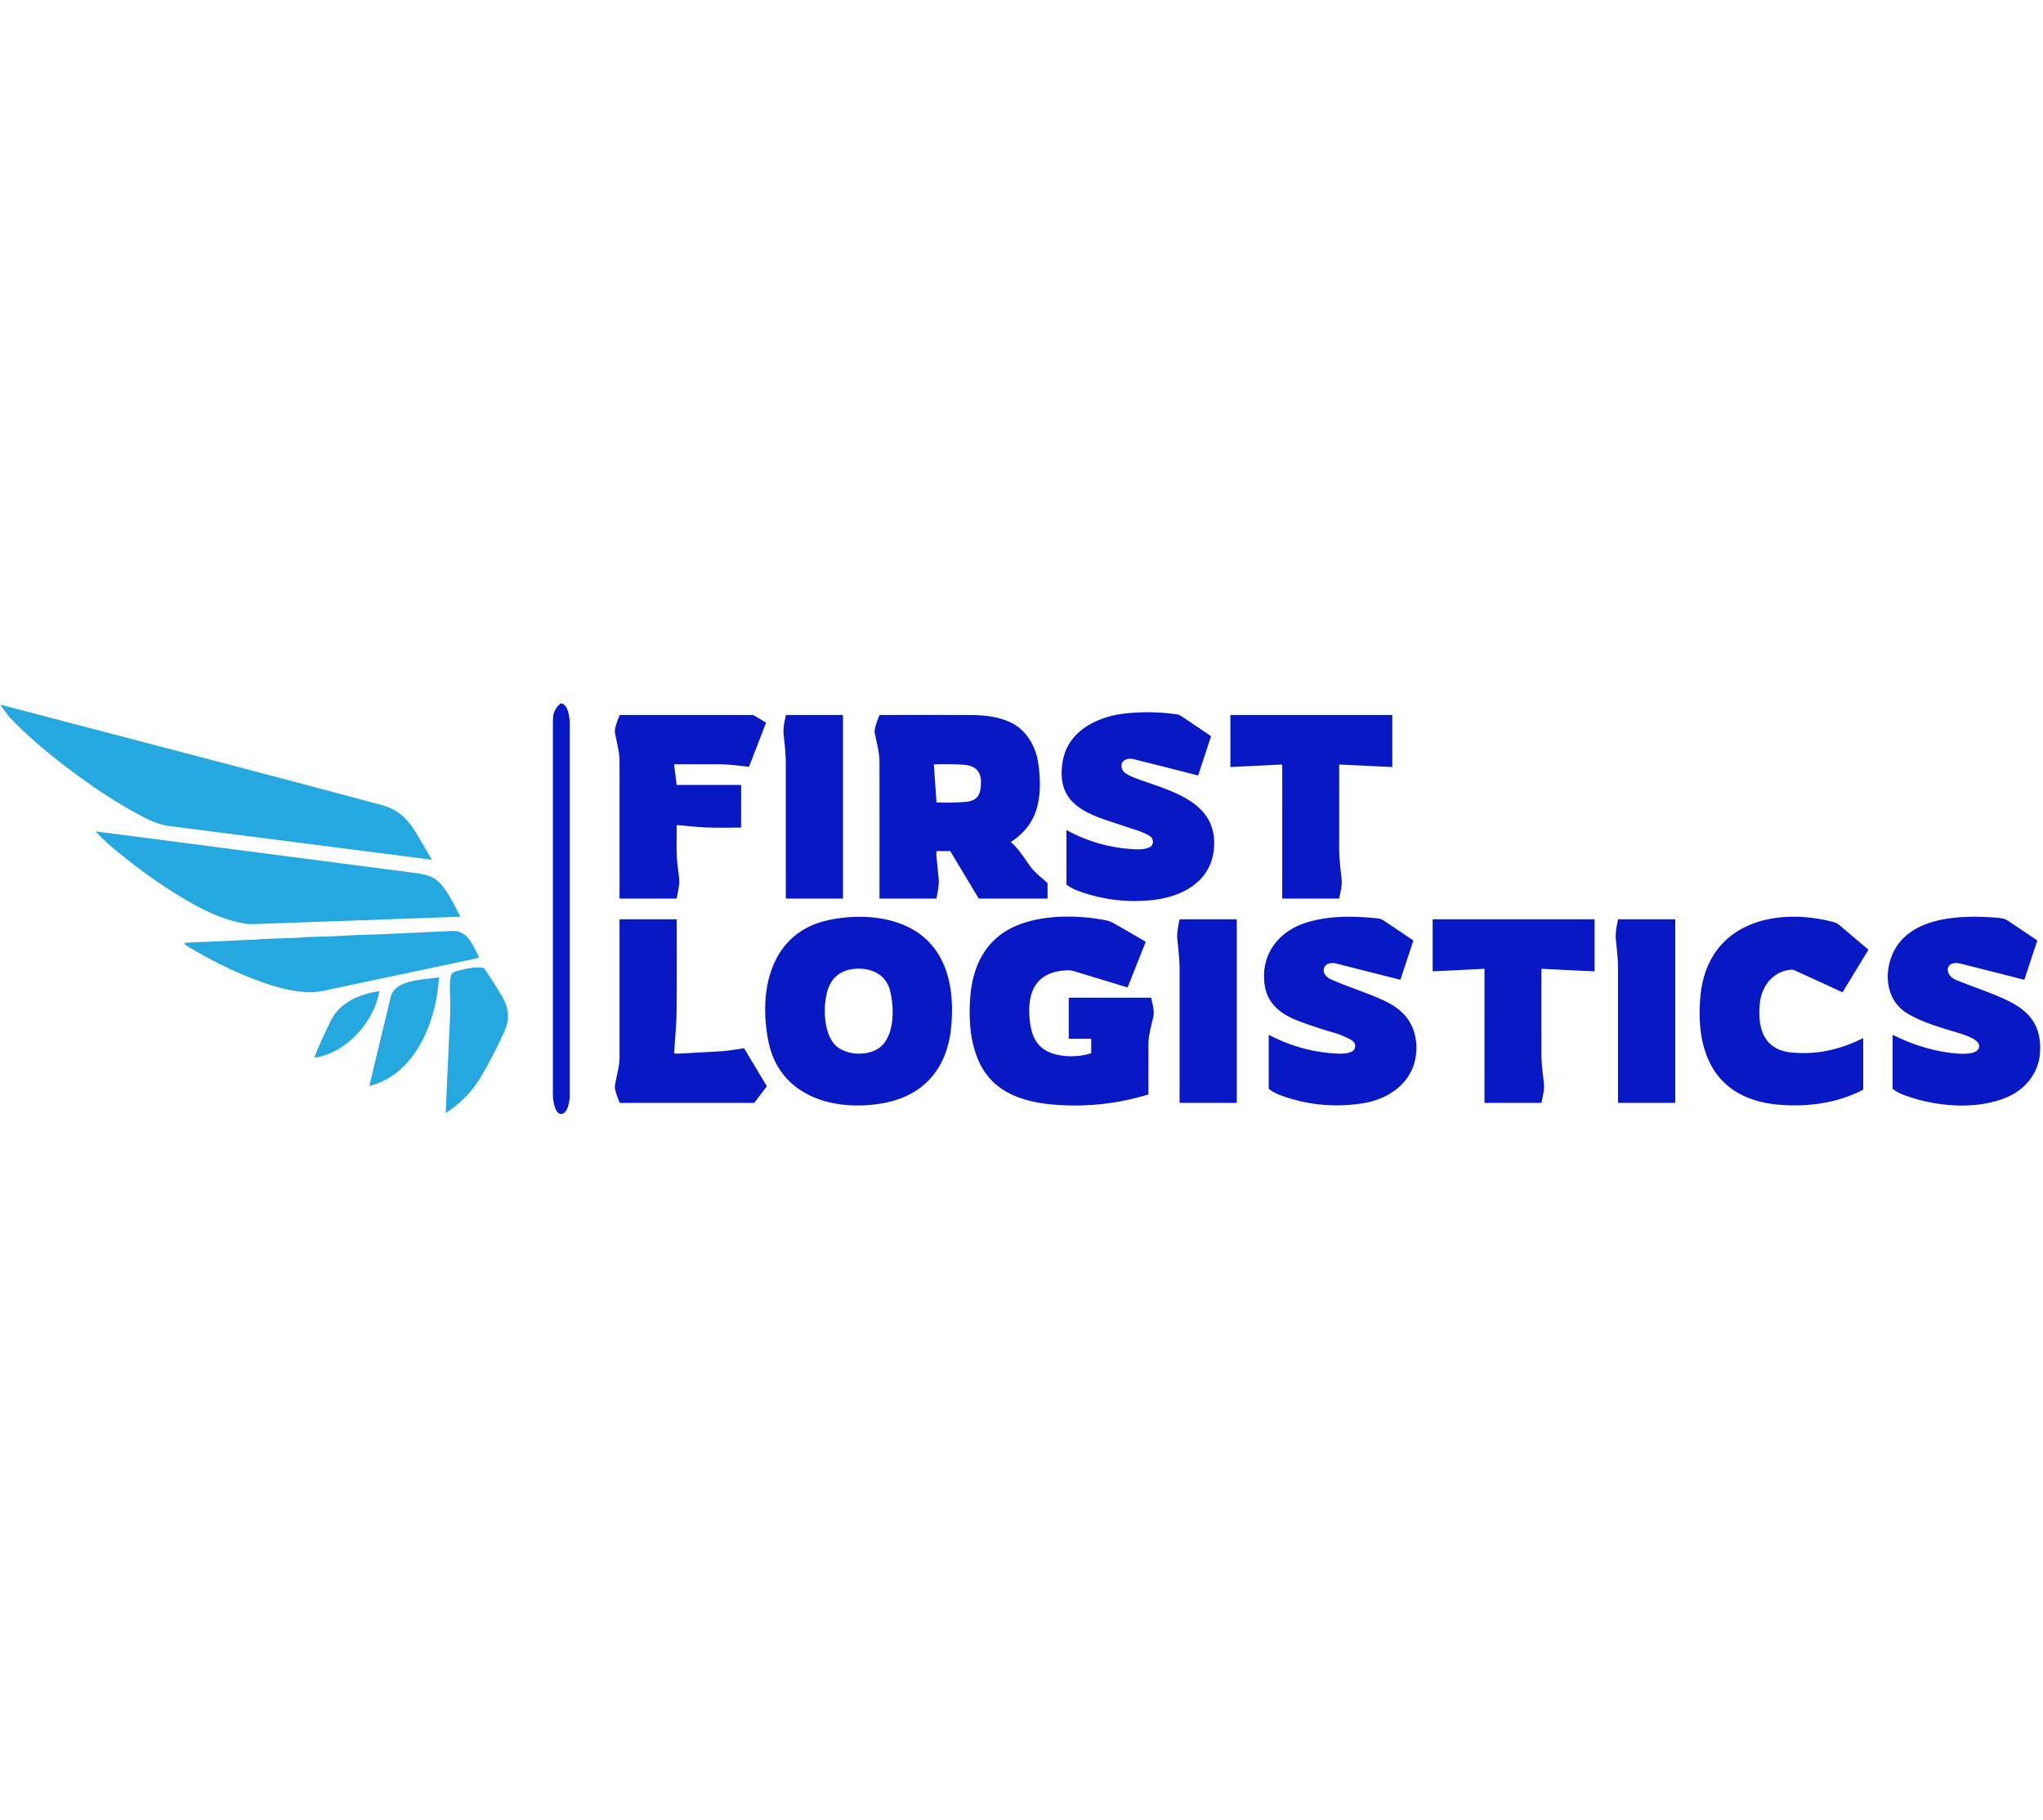 <svg xmlns="http://www.w3.org/2000/svg" width="35.93" height="32"  version="1.1" viewBox="0 0 2000 404">
<path fill="#0718c4" d="   M 548.78 -0.02   L 550.06 0.00   C 556.65 2.20 557.74 14.21 557.74 20.19   Q 557.76 202.34 557.75 384.50   C 557.75 387.79 556.82 392.34 555.89 395.10   C 553.22 403.04 546.62 404.93 543.40 395.78   C 541.85 391.39 541.26 387.29 541.26 382.26   Q 541.24 203.88 541.25 25.49   Q 541.25 13.57 541.54 12.04   Q 542.88 4.95 548.78 -0.02   Z"/>
<path fill="#24a8df" d="   M 0.93 1.29   C 125.11 33.96 249.45 66.09 373.46 99.38   C 391.22 104.15 400.17 114.40 409.18 129.69   Q 415.89 141.07 422.47 152.54   A 0.26 0.26 0.0 0 1 422.21 152.93   Q 293.96 136.49 165.75 119.99   Q 154.46 118.53 140.88 111.41   Q 113.14 96.88 87.60 78.83   C 60.31 59.55 34.53 39.31 11.78 15.98   Q 6.34 10.40 0.66 1.66   Q 0.31 1.13 0.93 1.29   Z"/>
<path fill="#0718c4" d="   M 1100.81 67.44   Q 1104.29 70.37 1111.66 73.14   C 1144.34 85.45 1191.20 94.91 1188.52 140.30   C 1186.52 174.20 1157.67 189.36 1127.62 192.50   Q 1089.26 196.52 1053.03 182.52   Q 1049.26 181.06 1044.42 177.60   Q 1044.00 177.30 1044.00 176.78   L 1044.00 124.53   A 0.37 0.37 0.0 0 1 1044.55 124.20   Q 1076.59 141.58 1113.01 142.78   Q 1119.73 143.00 1124.94 140.97   C 1129.73 139.11 1129.67 132.71 1125.93 130.05   Q 1121.63 126.98 1111.97 123.83   Q 1098.28 119.35 1084.62 114.78   C 1055.76 105.12 1034.63 93.09 1040.20 57.36   C 1044.99 26.67 1074.77 12.51 1102.45 9.68   Q 1127.24 7.14 1151.90 10.60   Q 1154.25 10.93 1156.28 12.29   Q 1170.79 21.95 1185.19 31.75   Q 1185.60 32.04 1185.45 32.52   L 1173.09 69.98   Q 1172.91 70.52 1172.37 70.38   Q 1141.25 62.40 1110.24 54.64   C 1106.17 53.62 1102.56 53.89 1099.60 56.61   C 1096.43 59.54 1098.01 65.08 1100.81 67.44   Z"/>
<path fill="#0718c4" d="   M 1204.49 11.69   Q 1204.49 11.25 1204.93 11.25   L 1362.69 11.25   A 0.31 0.31 0.0 0 1 1363.00 11.56   L 1363.00 61.75   A 0.48 0.47 -88.3 0 1 1362.50 62.23   L 1311.48 59.77   A 0.46 0.45 1.2 0 0 1311.00 60.22   Q 1311.00 101.37 1311.00 142.60   C 1311.00 152.55 1312.34 162.21 1313.40 172.08   C 1314.05 178.16 1312.24 184.55 1311.10 190.50   Q 1311.01 191.00 1310.50 191.00   L 1256.00 191.00   A 0.76 0.75 0.0 0 1 1255.24 190.25   L 1255.25 60.25   A 0.48 0.48 0.0 0 0 1254.75 59.77   L 1205.00 62.22   Q 1204.51 62.25 1204.51 61.75   L 1204.49 11.69   Z"/>
<path fill="#0718c4" d="   M 659.95 60.06   L 662.33 79.20   Q 662.40 79.75 662.96 79.75   L 725.04 79.75   A 0.48 0.48 0.0 0 1 725.52 80.23   L 725.49 121.00   Q 725.49 121.50 724.99 121.50   C 710.41 121.51 695.71 122.01 681.21 120.72   Q 672.08 119.91 663.13 119.05   A 0.63 0.62 2.1 0 0 662.45 119.68   C 662.52 132.52 661.87 145.41 663.23 158.03   C 663.96 164.81 665.72 172.77 664.53 179.49   Q 663.57 184.94 662.52 190.39   Q 662.40 191.00 661.78 191.00   L 606.99 191.00   A 0.49 0.49 0.0 0 1 606.50 190.51   Q 606.50 123.40 606.50 56.16   C 606.50 47.16 603.53 37.49 602.02 28.57   C 601.28 24.17 604.86 16.04 606.44 11.78   Q 606.64 11.25 607.21 11.25   L 736.75 11.25   Q 737.28 11.25 737.74 11.52   L 749.53 18.47   A 0.65 0.64 -64.7 0 1 749.80 19.25   L 733.36 61.65   A 0.48 0.47 13.4 0 1 732.86 61.95   C 723.29 61.00 713.77 59.56 704.26 59.52   Q 682.34 59.43 660.41 59.53   Q 659.88 59.53 659.95 60.06   Z"/>
<path fill="#0718c4" d="   M 767.10 30.13   C 766.50 24.37 768.05 17.36 769.24 11.69   Q 769.33 11.25 769.78 11.25   L 824.78 11.25   Q 825.25 11.25 825.25 11.72   L 825.25 190.37   Q 825.25 191.00 824.63 191.00   L 769.57 191.00   A 0.32 0.32 0.0 0 1 769.25 190.68   Q 769.25 124.68 769.25 58.65   C 769.25 49.01 768.09 39.67 767.10 30.13   Z"/>
<path fill="#0718c4" d="   M 856.32 28.92   C 855.53 24.92 859.24 15.63 860.85 11.73   Q 861.04 11.26 861.55 11.26   Q 903.66 11.22 945.74 11.27   C 961.72 11.29 973.90 12.18 987.17 17.57   C 1003.35 24.15 1013.73 40.64 1016.30 57.93   C 1018.66 73.79 1019.00 90.07 1014.37 104.57   Q 1008.39 123.26 989.78 135.47   A 0.25 0.24 49.2 0 0 989.76 135.86   C 997.14 142.11 1002.76 151.46 1008.46 159.32   C 1012.96 165.53 1019.55 170.41 1025.19 175.59   Q 1025.50 175.87 1025.50 176.29   L 1025.50 190.25   Q 1025.50 191.00 1024.75 191.00   L 958.78 191.00   Q 958.15 191.00 957.82 190.46   L 930.50 144.94   Q 930.24 144.50 929.72 144.50   L 917.47 144.50   Q 916.89 144.50 916.82 145.08   Q 916.57 147.18 916.76 149.25   Q 917.77 160.19 918.88 171.13   C 919.54 177.68 917.96 184.11 916.83 190.50   Q 916.75 191.00 916.24 191.00   L 861.53 191.00   Q 860.98 191.00 860.98 190.45   Q 861.04 123.68 860.98 57.01   C 860.98 47.79 858.10 37.98 856.32 28.92   Z   M 945.30 96.32   C 957.92 95.27 960.35 88.00 960.31 76.74   Q 960.24 61.31 943.77 60.06   Q 931.18 59.10 914.66 59.61   Q 914.24 59.63 914.27 60.04   L 916.72 96.25   Q 916.76 96.85 917.36 96.88   Q 931.46 97.47 945.30 96.32   Z"/>
<path fill="#24a8df" d="   M 114.25 144.50   C 108.04 139.40 101.22 133.40 94.31 126.15   Q 93.39 125.20 94.70 125.37   Q 246.77 145.11 399.44 165.02   C 413.04 166.80 422.82 167.31 431.26 176.50   C 438.93 184.83 444.85 197.60 450.47 208.29   Q 450.71 208.75 450.20 208.77   Q 348.97 212.40 247.75 216.02   Q 242.48 216.21 234.10 214.43   C 218.72 211.18 202.98 204.14 189.27 196.51   C 162.56 181.62 137.13 163.30 114.25 144.50   Z"/>
<path fill="#0718c4" d="   M 864.28 391.34   C 817.14 399.78 763.32 385.12 752.32 331.21   C 742.24 281.76 753.72 223.89 811.70 211.92   C 834.71 207.16 860.39 207.43 882.27 215.86   C 925.96 232.70 935.54 276.22 930.98 318.50   C 926.70 358.15 903.63 384.30 864.28 391.34   Z   M 819.19 335.81   C 830.85 345.64 855.39 345.63 865.43 332.69   C 875.80 319.33 875.27 296.14 871.17 280.57   C 866.60 263.19 849.09 257.40 832.85 260.30   C 821.62 262.30 813.78 269.46 810.35 280.22   C 805.42 295.67 805.79 324.53 819.19 335.81   Z"/>
<path fill="#0718c4" d="   M 1033.50 392.84   C 1002.06 390.45 971.78 381.18 957.98 349.79   C 949.61 330.74 948.28 309.05 949.77 288.25   C 951.94 257.88 964.16 231.81 992.43 218.70   C 1018.77 206.47 1054.81 206.75 1083.07 212.35   Q 1086.38 213.01 1089.47 214.74   Q 1105.45 223.70 1121.21 233.09   Q 1121.61 233.33 1121.44 233.77   L 1104.06 277.49   Q 1103.85 278.01 1103.31 277.85   Q 1077.57 270.02 1051.57 262.13   Q 1047.89 261.02 1044.61 261.17   C 1015.97 262.49 1005.83 279.85 1007.82 306.93   C 1008.83 320.75 1012.19 333.17 1024.29 339.95   C 1036.16 346.61 1055.09 346.71 1067.72 342.46   Q 1068.25 342.28 1068.25 341.73   L 1068.25 329.00   Q 1068.25 328.25 1067.50 328.25   L 1046.75 328.25   Q 1046.25 328.25 1046.25 327.75   L 1046.25 288.50   A 0.50 0.50 0.0 0 1 1046.75 288.00   L 1126.49 288.00   Q 1126.95 288.00 1127.04 288.46   C 1128.06 293.74 1130.26 300.99 1129.14 306.24   C 1127.31 314.88 1124.31 324.46 1124.28 333.27   Q 1124.21 357.83 1124.26 382.21   A 0.68 0.66 82.0 0 1 1123.79 382.86   Q 1079.57 396.34 1033.50 392.84   Z"/>
<path fill="#0718c4" d="   M 1270.83 310.68   C 1254.59 304.54 1240.99 294.50 1238.14 276.22   C 1233.53 246.65 1251.01 223.17 1278.78 214.53   C 1300.20 207.88 1322.70 207.93 1344.67 210.02   C 1348.19 210.36 1351.17 210.23 1354.28 212.30   Q 1368.79 221.95 1383.20 231.75   Q 1383.62 232.04 1383.46 232.52   L 1371.10 269.99   Q 1370.94 270.47 1370.44 270.35   Q 1339.45 262.56 1308.59 254.67   C 1294.96 251.18 1290.98 264.69 1302.96 270.05   C 1321.40 278.30 1340.43 283.67 1357.70 292.28   C 1374.72 300.76 1385.09 313.83 1386.42 333.23   C 1388.67 366.08 1363.99 386.86 1333.50 391.49   Q 1291.41 397.87 1252.43 383.09   Q 1247.63 381.27 1242.43 377.60   Q 1242.00 377.30 1242.00 376.77   L 1242.00 324.99   A 0.46 0.45 -76.5 0 1 1242.66 324.58   Q 1274.21 341.18 1309.83 342.79   C 1314.24 342.99 1324.48 342.74 1326.25 337.56   C 1327.73 333.21 1325.08 330.49 1321.26 328.54   Q 1313.21 324.42 1307.25 322.72   Q 1288.79 317.47 1270.83 310.68   Z"/>
<path fill="#0718c4" d="   M 1741.01 392.73   C 1679.68 387.34 1659.68 343.26 1664.55 287.39   C 1670.69 216.83 1734.47 198.60 1793.83 213.68   Q 1798.17 214.79 1800.88 217.10   Q 1814.72 228.89 1828.67 240.63   A 0.72 0.72 0.0 0 1 1828.82 241.56   L 1803.96 282.42   A 0.45 0.44 -61.8 0 1 1803.39 282.60   Q 1780.33 271.96 1757.31 261.45   Q 1755.13 260.45 1752.99 260.66   C 1734.98 262.45 1724.18 277.38 1722.68 294.44   C 1720.59 318.10 1726.63 339.15 1754.04 341.68   C 1778.92 343.97 1800.73 338.95 1823.39 327.86   Q 1824.00 327.57 1824.00 328.24   L 1824.00 377.69   Q 1824.00 378.09 1823.64 378.27   C 1798.05 391.35 1769.43 395.23 1741.01 392.73   Z"/>
<path fill="#0718c4" d="   M 1866.83 303.18   C 1847.22 291.17 1844.22 266.47 1852.01 246.95   C 1867.34 208.57 1918.34 207.10 1952.00 209.53   C 1955.95 209.82 1961.73 210.04 1965.32 212.44   Q 1979.69 222.04 1994.00 231.72   A 0.69 0.68 26.1 0 1 1994.27 232.50   L 1981.92 269.92   Q 1981.72 270.52 1981.11 270.36   Q 1950.39 262.48 1919.30 254.69   C 1904.28 250.92 1902.59 265.70 1915.21 270.80   C 1932.83 277.93 1945.60 281.82 1962.17 289.33   C 1985.82 300.05 1998.60 314.10 1997.10 341.45   C 1996.00 361.32 1983.06 377.56 1965.01 385.32   C 1934.33 398.49 1893.46 394.69 1862.31 382.71   Q 1858.31 381.17 1853.17 377.57   Q 1852.75 377.28 1852.75 376.76   L 1852.75 324.99   Q 1852.75 324.35 1853.33 324.62   C 1865.95 330.55 1874.83 334.44 1891.23 338.65   C 1897.78 340.33 1938.27 349.14 1937.47 335.06   C 1937.10 328.60 1923.00 324.30 1917.01 322.47   C 1899.98 317.25 1881.89 312.41 1866.83 303.18   Z"/>
<path fill="#0718c4" d="   M 1452.75 259.77   L 1403.00 262.22   Q 1402.50 262.25 1402.50 261.75   L 1402.50 211.72   Q 1402.50 211.25 1402.97 211.25   L 1560.25 211.25   Q 1561.00 211.25 1561.00 212.00   L 1561.00 261.51   Q 1561.00 262.27 1560.24 262.23   L 1509.48 259.77   A 0.46 0.45 1.2 0 0 1509.00 260.22   Q 1508.99 301.42 1509.00 342.70   C 1509.00 352.52 1510.32 362.04 1511.39 371.77   C 1512.08 378.01 1510.30 384.44 1509.08 390.52   Q 1508.99 391.00 1508.50 391.00   L 1453.72 391.00   A 0.48 0.47 -0.0 0 1 1453.24 390.53   L 1453.25 260.25   A 0.48 0.48 0.0 0 0 1452.75 259.77   Z"/>
<path fill="#0718c4" d="   M 660.48 342.72   Q 663.39 342.83 665.00 342.74   Q 684.46 341.67 703.91 340.59   C 712.12 340.13 719.99 338.80 728.04 337.55   A 0.58 0.58 0.0 0 1 728.61 337.82   L 750.52 374.38   A 0.64 0.63 48.4 0 1 750.48 375.09   L 738.63 390.58   Q 738.31 391.00 737.78 391.00   L 607.21 391.00   Q 606.60 391.00 606.40 390.42   C 604.88 386.13 601.29 378.07 602.01 373.79   C 603.53 364.91 606.50 355.31 606.50 346.36   Q 606.50 279.09 606.50 211.73   A 0.48 0.48 0.0 0 1 606.98 211.25   L 662.01 211.25   A 0.43 0.42 -0.0 0 1 662.44 211.67   Q 662.67 256.19 662.35 300.75   C 662.25 314.13 660.78 328.31 659.95 342.12   Q 659.91 342.70 660.48 342.72   Z"/>
<path fill="#0718c4" d="   M 1154.60 211.56   A 0.37 0.36 -85.4 0 1 1154.96 211.25   L 1210.25 211.25   A 0.50 0.50 0.0 0 1 1210.75 211.75   L 1210.75 390.50   A 0.50 0.50 0.0 0 1 1210.25 391.00   L 1155.50 391.00   Q 1154.74 391.00 1154.74 390.25   Q 1154.76 324.53 1154.74 259.49   C 1154.74 249.86 1153.44 240.30 1152.54 230.65   C 1151.94 224.20 1153.52 218.02 1154.60 211.56   Z"/>
<path fill="#0718c4" d="   M 1583.92 211.49   A 0.30 0.30 0.0 0 1 1584.21 211.25   L 1639.50 211.25   A 0.50 0.50 0.0 0 1 1640.00 211.75   L 1640.00 390.50   A 0.50 0.50 0.0 0 1 1639.50 391.00   L 1584.48 391.00   A 0.48 0.48 0.0 0 1 1584.00 390.52   Q 1584.00 325.20 1584.00 259.79   C 1584.00 250.04 1582.76 240.46 1581.83 230.74   C 1581.21 224.18 1582.74 217.90 1583.92 211.49   Z"/>
<path fill="#24a8df" d="   M 182.69 237.06   Q 181.21 236.16 180.81 235.00   Q 180.58 234.32 181.29 234.28   Q 189.84 233.75 198.34 233.47   C 215.00 232.93 231.57 231.75 248.21 231.31   C 251.20 231.23 254.58 230.68 257.31 230.58   Q 275.78 229.90 294.25 229.24   C 295.37 229.20 296.78 228.74 297.94 228.71   Q 323.28 228.09 339.50 227.18   C 352.40 226.45 367.14 226.18 377.08 225.73   Q 409.79 224.24 442.50 222.72   C 457.88 222.01 462.99 236.71 468.63 247.91   A 0.61 0.60 60.9 0 1 468.41 248.70   Q 467.28 249.40 465.80 249.72   Q 393.02 265.07 320.25 280.52   C 310.90 282.51 305.18 283.22 295.28 282.23   C 281.65 280.86 267.83 276.90 254.97 272.24   Q 218.53 259.03 182.69 237.06   Z"/>
<path fill="#24a8df" d="   M 473.82 259.27   A 1.11 1.10 -4.8 0 1 474.30 259.67   Q 482.69 272.16 490.50 285.08   C 497.76 297.08 499.74 307.94 493.82 321.04   Q 483.69 343.45 471.25 364.68   Q 458.28 386.81 436.72 400.69   A 0.26 0.25 -15.9 0 1 436.32 400.47   Q 438.39 353.63 440.54 306.82   Q 440.88 299.56 440.69 289.55   C 440.55 282.16 439.82 274.32 441.32 267.02   C 441.83 264.56 443.12 263.33 445.59 262.54   C 452.09 260.47 467.57 256.64 473.82 259.27   Z"/>
<path fill="#24a8df" d="   M 382.50 287.25   C 386.68 269.96 415.70 270.49 429.25 268.17   A 0.31 0.31 0.0 0 1 429.61 268.49   C 427.38 309.92 407.57 362.22 362.57 374.23   Q 361.55 374.50 361.80 373.48   Q 372.14 330.07 382.50 287.25   Z"/>
<path fill="#24a8df" d="   M 323.99 310.29   C 333.31 291.90 352.46 284.69 370.92 281.55   Q 371.45 281.46 371.35 281.98   C 366.26 310.07 342.82 337.77 314.50 345.49   Q 311.11 346.42 308.29 346.52   Q 307.71 346.54 307.93 346.00   Q 315.70 326.64 323.99 310.29   Z"/>
</svg>